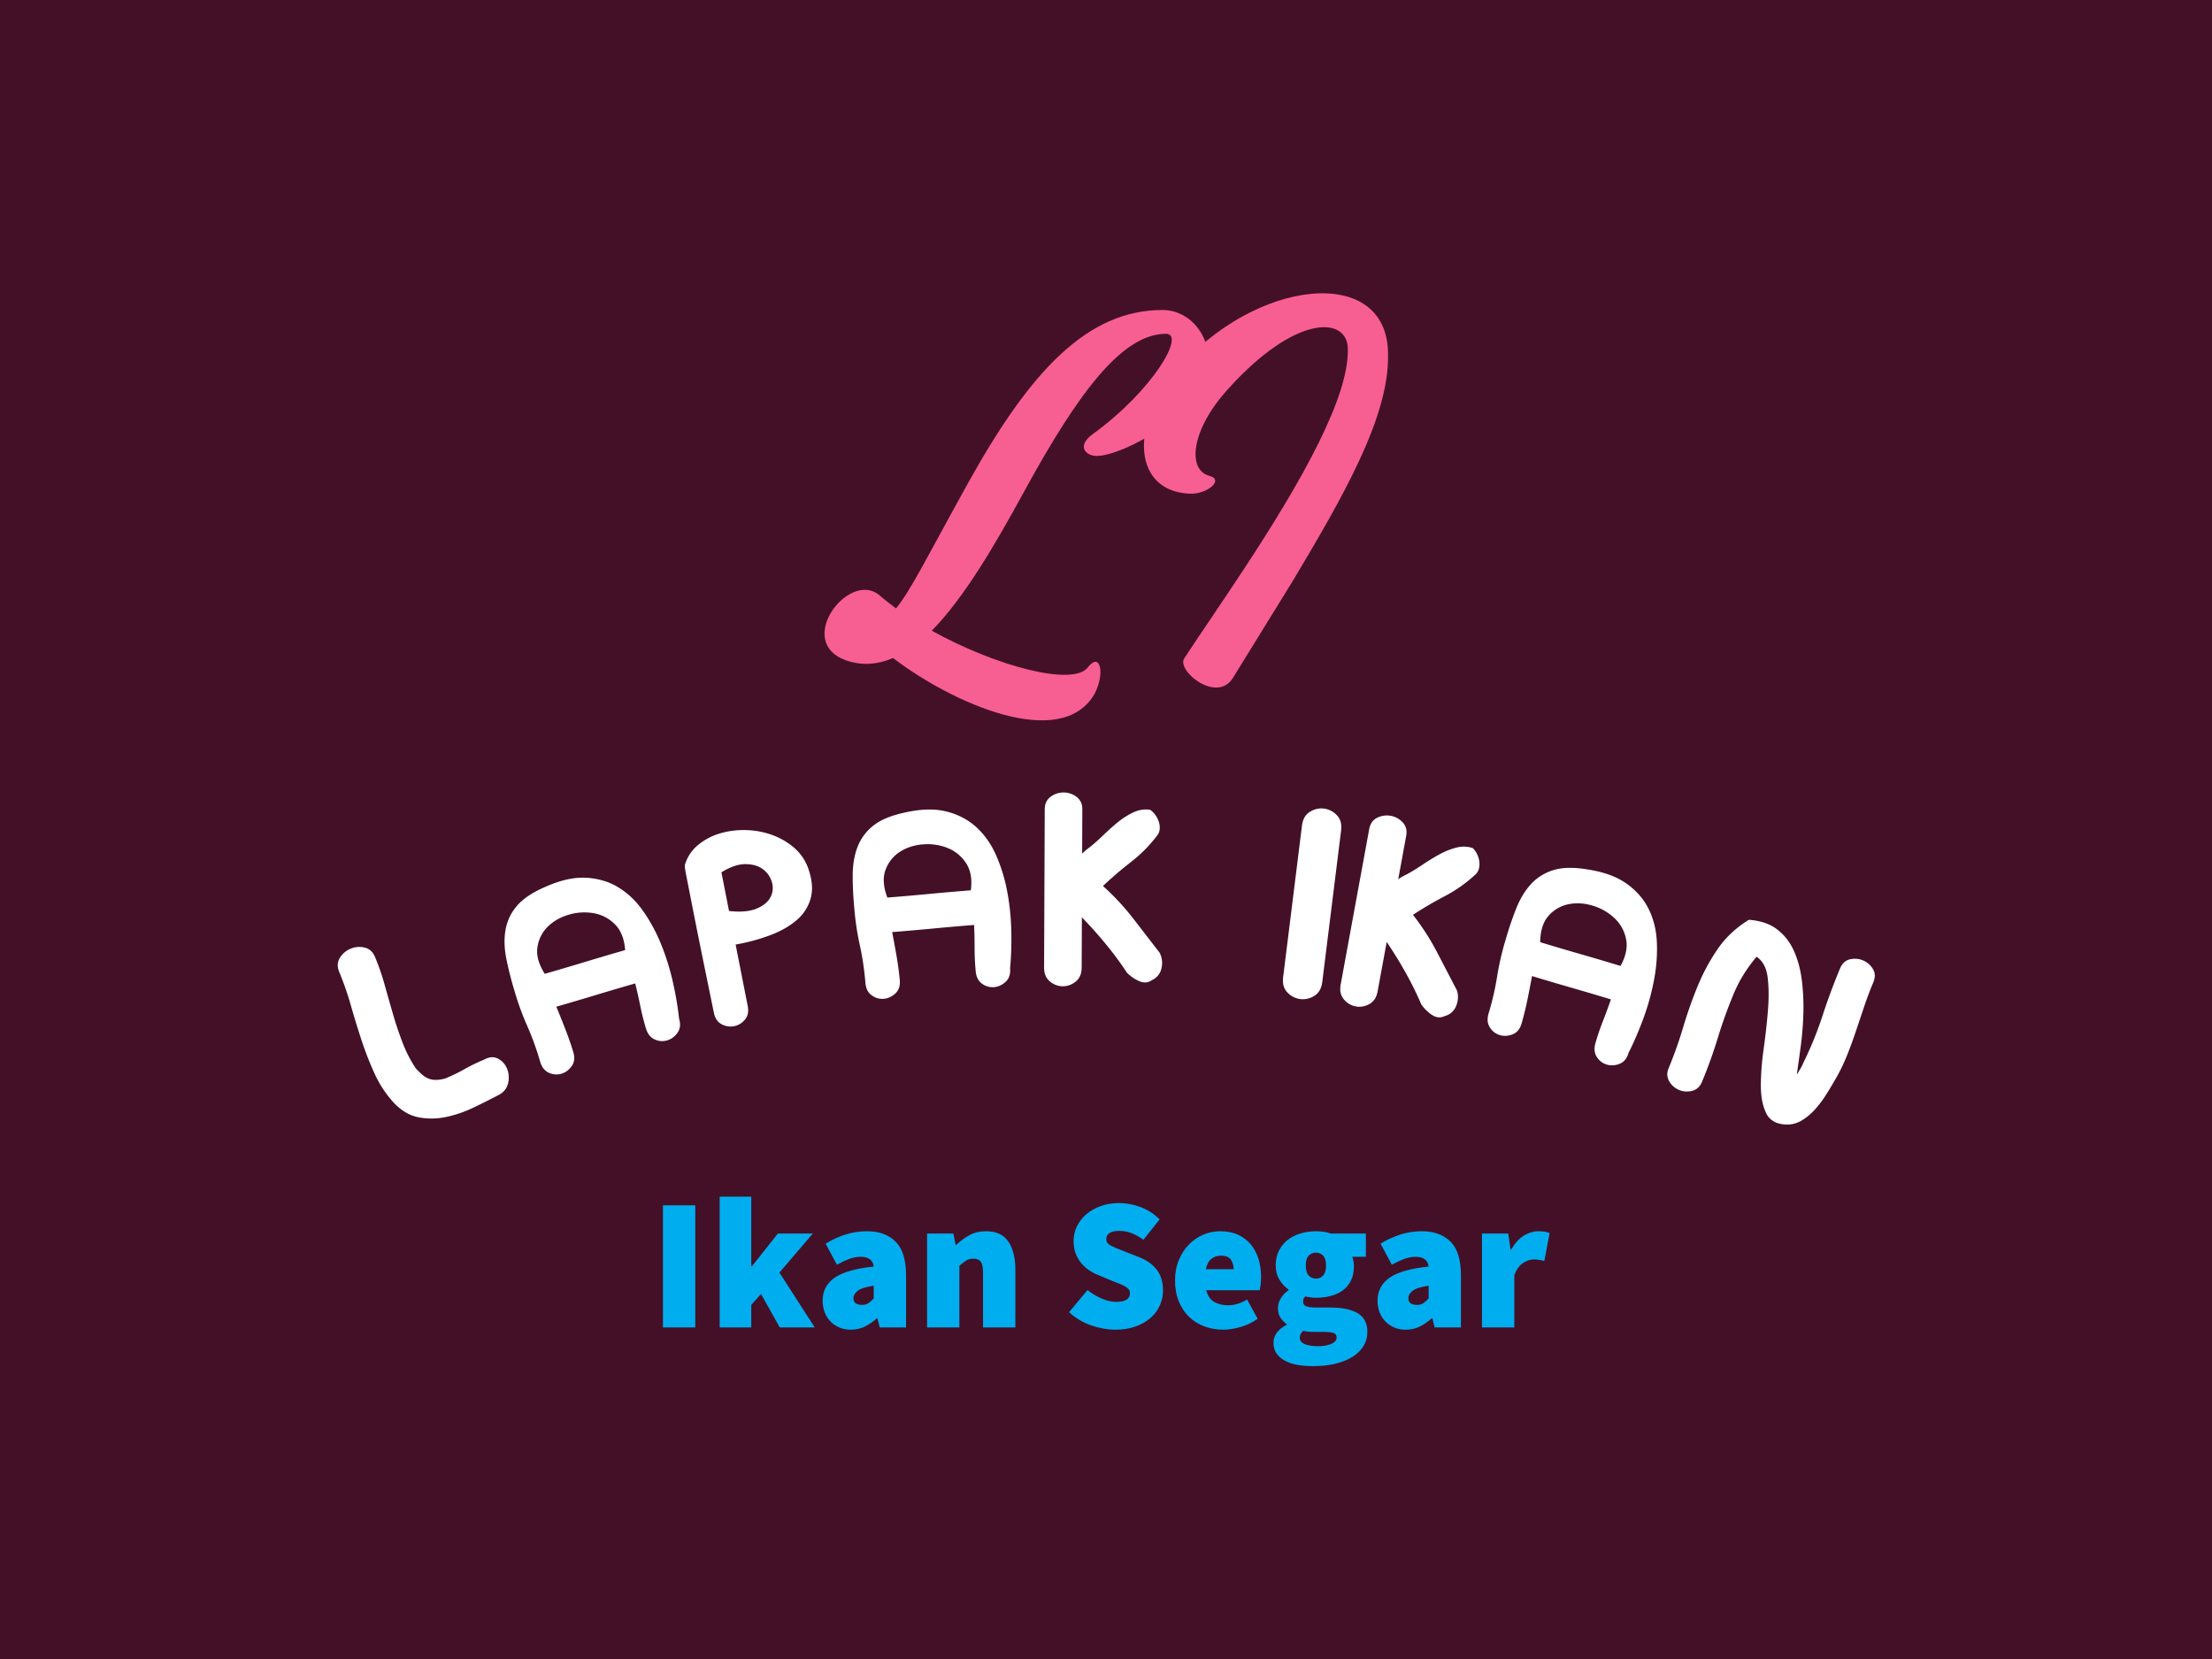 <svg version="1.1" xmlns="http://www.w3.org/2000/svg" xmlns:xlink="http://www.w3.org/1999/xlink" xmlns:i="http://ns.adobe.com/AdobeIllustrator/10.0/" xmlns:sketch="http://www.bohemiancoding.com/sketch/ns" viewBox="0 0 640 480" xml:space="preserve" preserveAspectRatio="xMidYMid meet" class="">{{text2Gradient}}<rect x="0px" y="0px" width="100%" height="100%" fill="#441027"></rect><g class="logo-container-box logoContainerBox" transform="scale(0.99) translate(3.232,2.424)"><g class="containerBody" transform="scale(1.098) translate(-28.487,-40.873)"><g class="sampleIconBox" transform="scale(1) translate(0,0)"><g class="sampleIcons_1" transform="scale(0.881) translate(281.399,238.789)" fill="#f75e91"><path d="M78.30 14.70C81.45 8.70 80.10 1.95 76.35 6.60C72.15 12.60 48.90 6.60 29.10-4.35C38.85-14.25 48.15-30.15 57.15-46.65C73.95-77.40 87-94.05 99.90-94.05C105.75-94.05 96.15-77.10 77.55-63.60C72.75-60 75.75-57.15 78.90-57.15C87-57.15 110.70-70.20 112.50-83.25C114-93.45 106.95-101.25 98.85-101.25C76.20-101.25 58.95-82.95 40.20-49.20C28.35-27.90 22.80-16.50 18.30-11.10C16.50-12.45 14.70-13.80 13.20-15.15C4.05-22.65-12.60-0.90 3.30 4.65C8.10 6.30 12.90 5.85 17.40 3.90C35.25 17.55 68.25 32.25 78.30 14.70ZM120 10.05L138.15-19.35C153-44.25 167.40-68.85 166.95-87.90C166.95-115.35 126.45-110.85 102.60-82.50C88.80-66 90.15-46.50 106.95-45.75C112.20-45.45 117.60-49.95 112.95-51.15C106.20-52.95 107.40-65.10 118.65-77.40C139.05-100.05 154.80-99.45 154.80-89.40C155.10-75.15 141.60-50.55 123-22.35C116.10-11.85 110.85-4.35 105.45 3.90C102.75 7.50 115.05 17.70 120 10.05Z"></path></g></g><g class="sampleTexts_1" transform="scale(1) translate(-0,11.585)"><g class="logo--name svgLogoName_1 logoNameBox" transform="scale(1) translate(115.442,238.016)" fill="#ffffff"><path d="M 377.627 43.706 L 377.596 43.782 Q 375.659 46.084 374.154 48.521 A 36.143 36.143 0 0 0 371.544 53.608 A 125.597 125.597 0 0 0 367.331 65.311 A 125.597 125.597 0 0 1 363.118 77.014 A 4.769 4.769 0 0 1 362.436 78.186 A 3.51 3.51 0 0 1 360.472 79.42 A 5.732 5.732 0 0 1 358.373 79.546 A 5.308 5.308 0 0 1 357.018 79.179 A 5.416 5.416 0 0 1 354.512 77.047 A 6.672 6.672 0 0 1 354.417 76.895 A 3.599 3.599 0 0 1 354.049 73.935 A 5.365 5.365 0 0 1 354.263 73.322 A 108.482 108.482 0 0 0 358.082 62.565 Q 359.755 56.955 361.926 51.641 Q 364.097 46.327 367.27 41.698 Q 370.444 37.069 375.592 33.885 A 18.649 18.649 0 0 1 378.19 34.251 Q 381.001 34.863 382.997 36.346 A 10.395 10.395 0 0 1 383.139 36.454 Q 386.03 38.681 387.594 42.176 A 25.477 25.477 0 0 1 389.204 47.133 A 31.556 31.556 0 0 1 389.696 50.026 A 57.836 57.836 0 0 1 390.101 58.857 Q 389.967 63.332 389.395 67.58 A 932.689 932.689 0 0 1 388.914 71.11 Q 388.691 72.721 388.485 74.157 A 529.69 529.69 0 0 1 388.35 75.096 Q 388.848 74.326 389.325 73.503 A 14.885 14.885 0 0 0 390.18 71.772 A 95.793 95.793 0 0 0 392.588 66.458 A 94.156 94.156 0 0 0 395.21 59.388 A 167.031 167.031 0 0 1 399.861 46.846 A 5.104 5.104 0 0 1 400.505 45.706 A 3.396 3.396 0 0 1 402.524 44.402 A 5.755 5.755 0 0 1 404.874 44.352 A 5.539 5.539 0 0 1 405.961 44.681 A 5.587 5.587 0 0 1 408.563 46.902 A 6.803 6.803 0 0 1 408.578 46.927 A 3.454 3.454 0 0 1 409.016 49.599 A 5.412 5.412 0 0 1 408.716 50.538 A 98.981 98.981 0 0 0 406.23 57.142 L 404.033 63.688 A 116.462 116.462 0 0 1 401.632 70.194 A 45.636 45.636 0 0 1 401.428 70.691 A 48.488 48.488 0 0 1 398.486 76.568 A 92.095 92.095 0 0 1 397.488 78.268 Q 396.956 79.153 396.351 80.123 A 150.667 150.667 0 0 1 396.176 80.402 A 28.723 28.723 0 0 1 393.195 84.356 A 15.558 15.558 0 0 1 390.279 86.903 A 14.277 14.277 0 0 1 389.542 87.364 A 7.319 7.319 0 0 1 385.218 88.36 A 8.498 8.498 0 0 1 384.023 88.207 Q 383.384 88.077 382.833 87.847 A 5.041 5.041 0 0 1 380.132 85.218 Q 378.773 82.297 378.783 77.904 A 61.813 61.813 0 0 1 378.976 73.286 A 82.861 82.861 0 0 1 379.533 68.221 A 183.552 183.552 0 0 0 380.45 60.508 A 161.928 161.928 0 0 0 380.671 58.035 A 52.764 52.764 0 0 0 380.854 53.666 Q 380.85 51.611 380.659 49.775 A 31.839 31.839 0 0 0 380.6 49.254 Q 380.249 46.352 378.762 44.688 A 5.898 5.898 0 0 0 377.627 43.706 Z M 198.184 4.531 L 198.135 16.257 A 15.206 15.206 0 0 1 198.876 15.568 A 13.429 13.429 0 0 1 199.123 15.359 A 17.422 17.422 0 0 1 199.901 14.754 A 20.127 20.127 0 0 1 200.192 14.544 A 52.346 52.346 0 0 0 202.487 12.564 A 63.007 63.007 0 0 0 203.896 11.238 A 56.13 56.13 0 0 1 207.764 7.811 A 19.88 19.88 0 0 1 210.948 5.701 A 17.879 17.879 0 0 1 211.875 5.245 A 7.871 7.871 0 0 1 214.303 4.563 Q 214.711 4.519 215.122 4.52 A 7.51 7.51 0 0 1 216.224 4.607 Q 216.96 5.102 217.571 5.925 A 6.464 6.464 0 0 1 218.507 7.692 A 5.112 5.112 0 0 1 218.79 9.212 Q 218.792 9.291 218.792 9.369 A 4.824 4.824 0 0 1 218.786 9.579 A 3.327 3.327 0 0 1 218.514 10.771 A 3.125 3.125 0 0 1 218.246 11.258 Q 215.195 15.345 211.205 18.444 Q 207.215 21.543 203.675 24.89 A 65.075 65.075 0 0 1 211.715 33.534 A 6363.104 6363.104 0 0 1 218.556 42.388 A 5816.586 5816.586 0 0 1 218.77 42.666 A 6.001 6.001 0 0 1 219.414 45.384 Q 219.412 46.042 219.265 46.719 A 7.072 7.072 0 0 1 219.244 46.809 A 4.387 4.387 0 0 1 217.12 49.728 A 5.568 5.568 0 0 1 216.689 49.955 A 3.258 3.258 0 0 1 215.663 50.456 Q 214.87 50.677 213.988 50.444 A 4.522 4.522 0 0 1 213.367 50.228 A 10.375 10.375 0 0 1 210.056 47.96 Q 207.448 44.013 204.47 40.392 Q 201.493 36.771 198.063 33.231 L 198.007 46.597 A 6.194 6.194 0 0 1 197.833 48.082 A 4.068 4.068 0 0 1 196.433 50.321 A 5.669 5.669 0 0 1 194.634 51.321 A 5.183 5.183 0 0 1 192.984 51.578 A 5.282 5.282 0 0 1 189.695 50.412 A 6.652 6.652 0 0 1 189.546 50.292 A 4.097 4.097 0 0 1 188.135 47.911 A 6.321 6.321 0 0 1 188.003 46.555 L 188.18 4.489 A 5.002 5.002 0 0 1 188.37 3.094 A 3.639 3.639 0 0 1 189.752 1.134 A 5.673 5.673 0 0 1 193.201 0 A 5.673 5.673 0 0 1 196.64 1.163 A 3.731 3.731 0 0 1 198.141 3.801 A 5.58 5.58 0 0 1 198.184 4.531 Z M 284.384 11.551 L 282.266 23.084 A 15.206 15.206 0 0 1 283.116 22.537 A 13.429 13.429 0 0 1 283.396 22.375 A 17.422 17.422 0 0 1 284.269 21.916 A 20.127 20.127 0 0 1 284.593 21.761 A 52.346 52.346 0 0 0 287.202 20.217 A 63.007 63.007 0 0 0 288.822 19.161 A 56.13 56.13 0 0 1 293.235 16.47 A 19.88 19.88 0 0 1 296.741 14.955 A 17.879 17.879 0 0 1 297.734 14.67 A 7.871 7.871 0 0 1 300.244 14.428 Q 300.654 14.456 301.058 14.53 A 7.51 7.51 0 0 1 302.127 14.81 A 5.153 5.153 0 0 1 302.877 15.737 A 6.479 6.479 0 0 1 303.221 16.345 A 6.464 6.464 0 0 1 303.83 18.249 Q 303.965 19.126 303.814 19.951 A 4.824 4.824 0 0 1 303.771 20.156 A 3.327 3.327 0 0 1 303.293 21.282 A 3.125 3.125 0 0 1 302.943 21.713 A 37.329 37.329 0 0 1 294.744 27.544 Q 290.27 29.89 286.194 32.56 A 65.075 65.075 0 0 1 292.583 42.487 A 6363.104 6363.104 0 0 1 297.753 52.409 A 5816.586 5816.586 0 0 1 297.915 52.721 A 6.001 6.001 0 0 1 298.069 55.51 Q 297.951 56.157 297.686 56.797 A 7.072 7.072 0 0 1 297.651 56.883 A 4.387 4.387 0 0 1 295.044 59.38 A 5.568 5.568 0 0 1 294.58 59.528 A 3.258 3.258 0 0 1 293.482 59.84 Q 292.662 59.917 291.835 59.532 A 4.522 4.522 0 0 1 291.262 59.211 Q 289.588 58.111 288.403 56.393 A 89.989 89.989 0 0 0 284.241 47.958 Q 281.949 43.869 279.199 39.779 L 276.784 52.925 A 6.194 6.194 0 0 1 276.351 54.356 A 4.068 4.068 0 0 1 274.578 56.313 A 5.669 5.669 0 0 1 272.63 56.98 A 5.183 5.183 0 0 1 270.961 56.941 A 5.282 5.282 0 0 1 267.929 55.212 A 6.652 6.652 0 0 1 267.803 55.068 A 4.097 4.097 0 0 1 266.835 52.476 A 6.321 6.321 0 0 1 266.945 51.117 L 274.545 9.743 A 5.002 5.002 0 0 1 274.978 8.404 A 3.639 3.639 0 0 1 276.684 6.718 A 5.673 5.673 0 0 1 280.279 6.211 A 5.673 5.673 0 0 1 283.459 7.963 A 3.731 3.731 0 0 1 284.471 10.825 A 5.58 5.58 0 0 1 284.384 11.551 Z M 62.944 70.46 A 5.656 5.656 0 0 0 62.695 69.098 A 82.309 82.309 0 0 0 60.629 63.127 Q 59.466 60.138 58.177 57.015 A 736.268 736.268 0 0 0 68.716 53.907 A 719.898 719.898 0 0 1 79.177 50.822 A 147.779 147.779 0 0 1 80.529 56.839 A 65.273 65.273 0 0 0 82.038 62.808 Q 82.262 63.546 82.6 64.119 A 3.824 3.824 0 0 0 84.383 65.739 A 5.891 5.891 0 0 0 84.54 65.805 A 4.648 4.648 0 0 0 87.71 65.973 A 4.879 4.879 0 0 0 89.173 65.248 A 5.545 5.545 0 0 0 90.438 63.947 A 3.664 3.664 0 0 0 91.1 61.585 A 5.656 5.656 0 0 0 90.851 60.222 A 77.408 77.408 0 0 0 90.507 57.484 A 89.722 89.722 0 0 0 89.142 50.201 A 65.696 65.696 0 0 0 87.977 45.812 A 62.803 62.803 0 0 0 85.98 40.192 A 48.076 48.076 0 0 0 85.731 39.595 A 43.354 43.354 0 0 0 81.176 31.409 A 25.434 25.434 0 0 0 80.032 29.919 A 21.291 21.291 0 0 0 74.526 25.156 A 16.981 16.981 0 0 0 71.386 23.698 A 19.236 19.236 0 0 0 65.852 22.687 Q 60.994 22.488 54.899 25.278 A 30.872 30.872 0 0 0 52.632 26.384 Q 49.339 28.168 47.561 30.329 A 13.226 13.226 0 0 0 44.638 36.656 A 18.601 18.601 0 0 0 44.4 40.052 A 23.613 23.613 0 0 0 44.859 44.172 A 78.208 78.208 0 0 0 45.409 46.733 A 92.042 92.042 0 0 0 46.988 52.609 A 74.142 74.142 0 0 0 47.325 53.756 A 73.712 73.712 0 0 0 50.435 62.146 A 73.712 73.712 0 0 1 53.545 70.536 A 74.142 74.142 0 0 1 53.882 71.683 A 7.536 7.536 0 0 0 53.889 71.706 Q 54.111 72.431 54.444 72.995 A 3.824 3.824 0 0 0 56.227 74.614 A 5.891 5.891 0 0 0 56.385 74.68 A 4.648 4.648 0 0 0 59.554 74.848 A 4.879 4.879 0 0 0 61.017 74.124 A 5.545 5.545 0 0 0 62.282 72.822 A 3.664 3.664 0 0 0 62.944 70.46 Z M 149.568 51.281 A 5.656 5.656 0 0 0 149.594 49.896 A 82.309 82.309 0 0 0 148.755 43.634 A 321.675 321.675 0 0 0 147.566 37.157 A 736.268 736.268 0 0 0 158.513 36.204 A 719.898 719.898 0 0 1 169.379 35.259 A 147.779 147.779 0 0 1 169.508 41.424 A 65.273 65.273 0 0 0 169.802 47.574 A 7.536 7.536 0 0 0 169.804 47.598 Q 169.878 48.352 170.092 48.971 A 3.824 3.824 0 0 0 171.517 50.913 A 5.891 5.891 0 0 0 171.658 51.009 A 4.648 4.648 0 0 0 174.731 51.803 A 4.879 4.879 0 0 0 176.309 51.383 A 5.545 5.545 0 0 0 177.807 50.359 Q 179.169 49.077 178.952 46.791 A 77.408 77.408 0 0 0 179.16 44.039 A 89.722 89.722 0 0 0 179.269 36.631 A 65.696 65.696 0 0 0 178.999 32.097 A 62.803 62.803 0 0 0 178.158 26.193 A 48.076 48.076 0 0 0 178.032 25.558 A 43.354 43.354 0 0 0 175.195 16.63 A 25.434 25.434 0 0 0 174.369 14.942 A 21.291 21.291 0 0 0 169.92 9.181 A 16.981 16.981 0 0 0 167.132 7.128 A 19.236 19.236 0 0 0 161.909 5.037 Q 158.198 4.126 153.372 4.871 A 36.417 36.417 0 0 0 150.659 5.401 A 30.872 30.872 0 0 0 148.218 6.034 Q 146.539 6.547 145.171 7.207 A 13.733 13.733 0 0 0 142.465 8.893 A 13.226 13.226 0 0 0 138.342 14.513 A 18.601 18.601 0 0 0 137.435 17.794 A 23.613 23.613 0 0 0 137.066 21.923 A 78.208 78.208 0 0 0 137.096 24.543 A 92.042 92.042 0 0 0 137.476 30.615 A 74.142 74.142 0 0 0 137.579 31.807 A 73.712 73.712 0 0 0 138.96 40.647 A 73.712 73.712 0 0 1 140.34 49.488 A 74.142 74.142 0 0 1 140.443 50.679 A 7.536 7.536 0 0 0 140.446 50.703 Q 140.519 51.457 140.733 52.076 A 3.824 3.824 0 0 0 142.159 54.017 A 5.891 5.891 0 0 0 142.3 54.113 A 4.648 4.648 0 0 0 145.373 54.908 A 4.879 4.879 0 0 0 146.951 54.488 A 5.545 5.545 0 0 0 148.449 53.464 A 3.664 3.664 0 0 0 149.568 51.281 Z M 314.578 62.739 A 5.656 5.656 0 0 0 315.11 61.461 Q 315.971 58.466 316.619 55.325 A 321.675 321.675 0 0 0 317.882 48.862 A 736.268 736.268 0 0 0 328.419 51.979 A 719.898 719.898 0 0 1 338.877 55.074 A 147.779 147.779 0 0 1 336.743 60.86 A 65.273 65.273 0 0 0 334.766 66.69 Q 334.553 67.432 334.525 68.096 A 3.824 3.824 0 0 0 335.142 70.425 A 5.891 5.891 0 0 0 335.238 70.566 A 4.648 4.648 0 0 0 337.808 72.429 A 4.879 4.879 0 0 0 339.43 72.616 A 5.545 5.545 0 0 0 341.198 72.21 A 3.664 3.664 0 0 0 343.038 70.587 A 5.656 5.656 0 0 0 343.569 69.309 A 77.408 77.408 0 0 0 344.769 66.823 A 89.722 89.722 0 0 0 347.58 59.968 A 65.696 65.696 0 0 0 348.987 55.65 A 62.803 62.803 0 0 0 350.364 49.847 A 48.076 48.076 0 0 0 350.479 49.21 A 43.354 43.354 0 0 0 351.104 39.863 A 25.434 25.434 0 0 0 350.953 37.99 A 21.291 21.291 0 0 0 348.919 31 A 16.981 16.981 0 0 0 347.075 28.07 A 19.236 19.236 0 0 0 342.979 24.214 A 17.619 17.619 0 0 0 340.168 22.607 Q 337.92 21.573 335.094 20.937 A 36.417 36.417 0 0 0 332.376 20.438 A 30.872 30.872 0 0 0 329.872 20.134 Q 328.122 19.998 326.607 20.111 A 13.733 13.733 0 0 0 323.471 20.691 Q 319.949 21.811 317.579 24.414 A 18.601 18.601 0 0 0 315.534 27.135 A 23.613 23.613 0 0 0 313.681 30.844 A 78.208 78.208 0 0 0 312.751 33.292 A 92.042 92.042 0 0 0 310.883 39.083 A 74.142 74.142 0 0 0 310.543 40.23 A 73.712 73.712 0 0 0 308.595 48.963 A 73.712 73.712 0 0 1 306.647 57.696 A 74.142 74.142 0 0 1 306.307 58.842 Q 306.093 59.583 306.066 60.248 A 3.824 3.824 0 0 0 306.682 62.577 A 5.891 5.891 0 0 0 306.779 62.718 A 4.648 4.648 0 0 0 309.348 64.581 A 4.879 4.879 0 0 0 310.97 64.768 A 5.545 5.545 0 0 0 312.739 64.362 A 3.664 3.664 0 0 0 314.578 62.739 Z M 0.036 46.472 A 5.236 5.236 0 0 0 0.409 47.815 A 73.85 73.85 0 0 1 0.628 48.347 A 80.471 80.471 0 0 1 3.508 56.74 Q 4.84 61.426 6.361 66.034 A 87.032 87.032 0 0 0 8.673 72.242 A 82.463 82.463 0 0 0 9.833 74.892 A 29.647 29.647 0 0 0 14.893 82.555 A 15.48 15.48 0 0 0 17.228 84.594 A 11.045 11.045 0 0 0 21.444 86.442 A 17.681 17.681 0 0 0 21.887 86.524 A 18.376 18.376 0 0 0 28.708 86.39 A 30.931 30.931 0 0 0 34.482 84.608 A 34.015 34.015 0 0 0 36.065 83.9 A 214.815 214.815 0 0 0 38.292 82.82 A 183.771 183.771 0 0 0 42.899 80.473 A 6.272 6.272 0 0 0 43.351 80.2 A 4.484 4.484 0 0 0 45.358 77.316 Q 45.793 75.269 45.051 73.49 A 5.108 5.108 0 0 0 42.66 70.845 A 3.229 3.229 0 0 0 40.781 70.484 Q 40.127 70.553 39.426 70.868 A 6.272 6.272 0 0 0 38.986 71.088 A 54.169 54.169 0 0 0 36.739 72.084 A 43.338 43.338 0 0 0 33.776 73.616 A 41.837 41.837 0 0 1 31.631 74.753 A 52.33 52.33 0 0 1 28.567 76.143 A 16.078 16.078 0 0 1 27.637 76.342 Q 26.705 76.511 26.006 76.5 A 5.89 5.89 0 0 1 25.533 76.474 A 4.927 4.927 0 0 1 24.12 76.131 A 5.485 5.485 0 0 1 23.671 75.922 A 6.138 6.138 0 0 1 22.498 75.119 A 15.812 15.812 0 0 1 22.13 74.791 Q 21.51 74.221 20.776 73.439 A 35.371 35.371 0 0 1 17.627 67.529 A 35.948 35.948 0 0 1 17.211 66.485 A 97.124 97.124 0 0 1 14.695 58.961 A 787.867 787.867 0 0 1 12.505 51.257 A 63.746 63.746 0 0 0 9.946 43.839 A 5.692 5.692 0 0 0 9.544 43.047 A 3.726 3.726 0 0 0 7.144 41.276 A 5.973 5.973 0 0 0 3.41 41.589 A 5.973 5.973 0 0 0 0.56 44.021 A 3.647 3.647 0 0 0 0.036 46.472 Z M 105.904 40.478 L 109.117 56.811 A 5.834 5.834 0 0 1 109.234 58.167 Q 109.191 59.24 108.67 60.063 A 3.628 3.628 0 0 1 108.374 60.467 A 5.261 5.261 0 0 1 106.925 61.682 A 4.804 4.804 0 0 1 105.498 62.203 A 4.899 4.899 0 0 1 102.357 61.775 A 6.144 6.144 0 0 1 102.178 61.686 A 3.749 3.749 0 0 1 102.153 61.672 Q 100.549 60.821 100.108 58.595 A 7.399 7.399 0 0 1 100.106 58.583 A 9286.513 9286.513 0 0 1 98.764 52.051 Q 98.239 49.493 97.773 47.21 A 4546.188 4546.188 0 0 1 96.898 42.918 A 2802.794 2802.794 0 0 1 96.275 39.841 Q 95.443 35.726 94.845 32.691 A 940.785 940.785 0 0 1 94.761 32.265 L 93.455 25.627 L 92.727 21.926 A 67.053 67.053 0 0 1 92.626 21.403 Q 92.464 20.54 92.427 20.188 A 8.404 8.404 0 0 1 92.384 19.531 A 7.461 7.461 0 0 1 92.382 19.32 A 10.746 10.746 0 0 1 95.816 14.048 A 16.362 16.362 0 0 1 101.478 10.97 A 20.281 20.281 0 0 1 103.653 10.417 Q 105.601 10.034 107.704 10.004 A 25.257 25.257 0 0 1 108.308 10.003 A 21.856 21.856 0 0 1 115.267 11.182 A 19.01 19.01 0 0 1 121.175 14.45 A 13.139 13.139 0 0 1 125.058 19.745 A 21.729 21.729 0 0 1 125.649 21.541 Q 126.215 23.57 126.233 25.348 A 10.051 10.051 0 0 1 125.949 27.885 A 11.53 11.53 0 0 1 122.312 33.823 A 19.577 19.577 0 0 1 118.941 36.21 Q 117.267 37.16 115.263 37.926 A 48.552 48.552 0 0 1 109.632 39.682 Q 108.281 40.018 106.865 40.297 A 61.625 61.625 0 0 1 105.904 40.478 Z M 267.057 10.142 L 262.052 50.423 Q 261.773 52.667 260.405 53.794 A 4.146 4.146 0 0 1 259.939 54.126 A 6.012 6.012 0 0 1 257.933 54.928 A 5.49 5.49 0 0 1 256.197 54.984 A 5.599 5.599 0 0 1 252.94 53.397 A 7.023 7.023 0 0 1 252.778 53.237 A 4.2 4.2 0 0 1 251.616 50.719 Q 251.531 49.994 251.633 49.155 A 8.347 8.347 0 0 1 251.636 49.129 L 256.641 8.848 Q 256.92 6.604 258.288 5.477 A 4.146 4.146 0 0 1 258.754 5.145 A 6.012 6.012 0 0 1 260.76 4.343 A 5.49 5.49 0 0 1 262.496 4.287 A 5.599 5.599 0 0 1 265.753 5.874 A 7.023 7.023 0 0 1 265.915 6.034 A 4.2 4.2 0 0 1 267.077 8.552 Q 267.162 9.277 267.06 10.116 A 8.347 8.347 0 0 1 267.057 10.142 Z M 343.066 40.861 A 7.928 7.928 0 0 0 342.906 38.997 A 10.377 10.377 0 0 0 339.847 33.467 A 14.303 14.303 0 0 0 334.452 30.262 A 16.603 16.603 0 0 0 334.142 30.161 A 15.935 15.935 0 0 0 333.783 30.053 Q 331.75 29.468 329.796 29.5 A 12.165 12.165 0 0 0 327.701 29.716 A 9.566 9.566 0 0 0 322.35 32.741 A 7.629 7.629 0 0 0 320.943 34.962 Q 320.13 36.889 320.056 39.58 A 19.462 19.462 0 0 0 320.05 39.844 Q 325.386 41.465 330.745 43.007 Q 336.103 44.549 341.439 46.169 Q 342.99 43.349 343.066 40.861 Z M 168.507 26.034 A 16.033 16.033 0 0 0 168.64 24.286 Q 168.68 22.175 168.079 20.499 A 7.928 7.928 0 0 0 167.248 18.823 Q 165.419 16.031 162.378 14.794 A 14.303 14.303 0 0 0 156.185 13.785 A 16.603 16.603 0 0 0 155.86 13.804 A 15.935 15.935 0 0 0 155.487 13.835 Q 153.38 14.034 151.573 14.779 A 12.165 12.165 0 0 0 149.702 15.746 A 9.566 9.566 0 0 0 145.829 20.518 Q 144.671 23.509 146.195 27.723 A 19.462 19.462 0 0 0 146.286 27.97 A 758.408 758.408 0 0 0 157.396 27.002 Q 162.948 26.478 168.507 26.034 Z M 76.49 41.955 A 16.033 16.033 0 0 0 76.273 40.214 Q 75.893 38.138 74.971 36.615 A 7.928 7.928 0 0 0 73.824 35.137 A 10.377 10.377 0 0 0 68.251 32.156 A 14.303 14.303 0 0 0 61.98 32.397 A 16.603 16.603 0 0 0 61.666 32.481 A 15.935 15.935 0 0 0 61.306 32.585 Q 58.183 33.532 56.016 35.607 Q 53.724 37.801 53.168 41.054 A 7.629 7.629 0 0 0 53.194 43.683 Q 53.558 45.742 54.958 48.042 A 19.462 19.462 0 0 0 55.097 48.267 A 758.408 758.408 0 0 0 65.793 45.111 A 758.408 758.408 0 0 1 76.49 41.955 Z M 102.121 21.248 L 104.147 31.547 A 25.989 25.989 0 0 0 106.409 31.693 Q 109.088 31.741 110.949 31.112 A 7.972 7.972 0 0 0 111.539 30.887 A 10.148 10.148 0 0 0 113.122 30.047 Q 113.968 29.49 114.54 28.814 A 5.062 5.062 0 0 0 115.199 27.827 A 5.187 5.187 0 0 0 115.68 24.394 A 6.156 6.156 0 0 0 115.541 23.831 A 6.473 6.473 0 0 0 113.156 20.415 Q 111.516 19.184 108.942 19.075 A 11.9 11.9 0 0 0 108.544 19.065 A 8.005 8.005 0 0 0 107.159 19.178 Q 105.238 19.498 103.021 20.722 A 21.473 21.473 0 0 0 102.121 21.248 Z" vector-effect="non-scaling-stroke" stroke-linecap="round" fill-rule="evenodd"></path></g><g id="" class="logo--name svgSloganText_1 sloganBox" transform="scale(1) translate(198.4,380.4)" fill="#00aeef"><path d="M12.20 0L3.60 0L3.60-32.50L12.20-32.50L12.20 0ZM27.10 0L18.70 0L18.70-34.80L27.10-34.80L27.10-16.30L27.30-16.30L34.20-25L43.50-25L34.60-14.60L44 0L34.70 0L29.70-8.90L27.10-6L27.10 0ZM53.60 0.60L53.60 0.60L53.60 0.60Q51.85 0.60 50.45-0.03L50.45-0.03L50.45-0.03Q49.05-0.65 48.08-1.70L48.08-1.70L48.08-1.70Q47.10-2.75 46.60-4.15L46.60-4.15L46.60-4.15Q46.10-5.55 46.10-7.10L46.10-7.10L46.10-7.10Q46.10-11 49.30-13.23L49.30-13.23L49.30-13.23Q52.50-15.45 59.70-16.20L59.70-16.20L59.70-16.20Q59.40-18.80 56.20-18.80L56.20-18.80L56.20-18.80Q54.85-18.80 53.35-18.28L53.35-18.28L53.35-18.28Q51.85-17.75 49.90-16.70L49.90-16.70L46.90-22.30L46.90-22.30Q49.55-23.90 52.25-24.75L52.25-24.75L52.25-24.75Q54.95-25.60 57.90-25.60L57.90-25.60L57.90-25.60Q62.75-25.60 65.53-22.83L65.53-22.83L65.53-22.83Q68.30-20.05 68.30-13.90L68.30-13.90L68.30 0L61.30 0L60.70-2.40L60.50-2.40L60.50-2.40Q59-1.05 57.33-0.23L57.33-0.23L57.33-0.23Q55.65 0.60 53.60 0.60ZM56.60-6L56.60-6L56.60-6Q57.65-6 58.33-6.48L58.33-6.48L58.33-6.48Q59-6.95 59.70-7.70L59.70-7.70L59.70-11.10L59.70-11.10Q56.60-10.65 55.45-9.75L55.45-9.75L55.45-9.75Q54.30-8.85 54.30-7.80L54.30-7.80L54.30-7.80Q54.30-6 56.60-6ZM82.50 0L73.90 0L73.90-25L80.90-25L81.50-22L81.70-22L81.70-22Q83.20-23.45 85.13-24.53L85.13-24.53L85.13-24.53Q87.05-25.60 89.60-25.60L89.60-25.60L89.60-25.60Q93.70-25.60 95.55-22.83L95.55-22.83L95.55-22.83Q97.40-20.05 97.40-15.40L97.40-15.40L97.40 0L88.80 0L88.80-14.30L88.80-14.30Q88.80-16.70 88.20-17.50L88.20-17.50L88.20-17.50Q87.60-18.30 86.30-18.30L86.30-18.30L86.30-18.30Q85.10-18.30 84.30-17.80L84.30-17.80L84.30-17.80Q83.50-17.30 82.50-16.40L82.50-16.40L82.50 0ZM124 0.60L124 0.60L124 0.60Q120.90 0.60 117.63-0.53L117.63-0.53L117.63-0.53Q114.35-1.65 111.70-4.05L111.70-4.05L116.60-9.95L116.60-9.95Q118.35-8.55 120.38-7.68L120.38-7.68L120.38-7.68Q122.40-6.80 124.20-6.80L124.20-6.80L124.20-6.80Q126.15-6.80 127.02-7.40L127.02-7.40L127.02-7.40Q127.90-8 127.90-9.10L127.90-9.10L127.90-9.10Q127.90-9.70 127.60-10.10L127.60-10.10L127.60-10.10Q127.30-10.50 126.72-10.85L126.72-10.85L126.72-10.85Q126.15-11.20 125.35-11.53L125.35-11.53L125.35-11.53Q124.55-11.85 123.50-12.25L123.50-12.25L119.45-13.95L119.45-13.95Q118.15-14.45 116.95-15.28L116.95-15.28L116.95-15.28Q115.75-16.10 114.85-17.23L114.85-17.23L114.85-17.23Q113.95-18.35 113.42-19.80L113.42-19.80L113.42-19.80Q112.90-21.25 112.90-23L112.90-23L112.90-23Q112.90-25.10 113.80-26.93L113.80-26.93L113.80-26.93Q114.70-28.75 116.30-30.13L116.30-30.13L116.30-30.13Q117.90-31.50 120.13-32.30L120.13-32.30L120.13-32.30Q122.35-33.10 125-33.10L125-33.10L125-33.10Q127.80-33.10 130.68-32.05L130.68-32.05L130.68-32.05Q133.55-31 135.80-28.75L135.80-28.75L131.50-23.35L131.50-23.35Q129.85-24.50 128.32-25.10L128.32-25.10L128.32-25.10Q126.80-25.70 125-25.70L125-25.70L125-25.70Q123.40-25.70 122.50-25.15L122.50-25.15L122.50-25.15Q121.60-24.60 121.60-23.50L121.60-23.50L121.60-23.50Q121.60-22.35 122.88-21.73L122.88-21.73L122.88-21.73Q124.15-21.10 126.40-20.25L126.40-20.25L130.35-18.70L130.35-18.70Q133.40-17.50 135.05-15.35L135.05-15.35L135.05-15.35Q136.70-13.20 136.70-9.80L136.70-9.80L136.70-9.80Q136.70-7.75 135.85-5.85L135.85-5.85L135.85-5.85Q135-3.95 133.38-2.53L133.38-2.53L133.38-2.53Q131.75-1.10 129.40-0.25L129.40-0.25L129.40-0.25Q127.05 0.60 124 0.60ZM152.80 0.60L152.80 0.60L152.80 0.60Q150.05 0.60 147.70-0.28L147.70-0.28L147.70-0.28Q145.35-1.15 143.63-2.83L143.63-2.83L143.63-2.83Q141.90-4.50 140.90-6.95L140.90-6.95L140.90-6.95Q139.90-9.40 139.90-12.50L139.90-12.50L139.90-12.50Q139.90-15.55 140.93-17.98L140.93-17.98L140.93-17.98Q141.95-20.40 143.63-22.10L143.63-22.10L143.63-22.10Q145.30-23.80 147.45-24.70L147.45-24.70L147.45-24.70Q149.60-25.60 151.90-25.60L151.90-25.60L151.90-25.60Q154.65-25.60 156.70-24.65L156.70-24.65L156.70-24.65Q158.75-23.70 160.10-22.05L160.10-22.05L160.10-22.05Q161.45-20.40 162.13-18.20L162.13-18.20L162.13-18.20Q162.80-16 162.80-13.50L162.80-13.50L162.80-13.50Q162.80-12.35 162.68-11.35L162.68-11.35L162.68-11.35Q162.55-10.35 162.45-9.90L162.45-9.90L148.20-9.90L148.20-9.90Q148.80-7.65 150.35-6.78L150.35-6.78L150.35-6.78Q151.90-5.90 154-5.90L154-5.90L154-5.90Q155.30-5.90 156.53-6.28L156.53-6.28L156.53-6.28Q157.75-6.65 159.10-7.40L159.10-7.40L161.90-2.30L161.90-2.30Q159.85-0.85 157.38-0.13L157.38-0.13L157.38-0.13Q154.90 0.60 152.80 0.60ZM148.10-15.50L148.10-15.50L155.50-15.50L155.50-15.50Q155.50-16.95 154.78-18.03L154.78-18.03L154.78-18.03Q154.05-19.10 152.10-19.10L152.10-19.10L152.10-19.10Q150.65-19.10 149.58-18.25L149.58-18.25L149.58-18.25Q148.50-17.40 148.10-15.50ZM176.60 10.30L176.60 10.30L176.60 10.30Q174.45 10.30 172.55 9.98L172.55 9.98L172.55 9.98Q170.65 9.65 169.23 8.90L169.23 8.90L169.23 8.90Q167.80 8.15 166.95 6.98L166.95 6.98L166.95 6.98Q166.10 5.80 166.10 4.10L166.10 4.10L166.10 4.10Q166.10 1.15 169.60-0.70L169.60-0.70L169.60-0.90L169.60-0.90Q168.60-1.60 167.95-2.60L167.95-2.60L167.95-2.60Q167.30-3.60 167.30-5.20L167.30-5.20L167.30-5.20Q167.30-6.50 168.05-7.75L168.05-7.75L168.05-7.75Q168.80-9 170.10-9.90L170.10-9.90L170.10-10.10L170.10-10.10Q168.75-11 167.73-12.65L167.73-12.65L167.73-12.65Q166.70-14.30 166.70-16.50L166.70-16.50L166.70-16.50Q166.70-18.80 167.60-20.53L167.60-20.53L167.60-20.53Q168.50-22.25 170.00-23.38L170.00-23.38L170.00-23.38Q171.50-24.50 173.43-25.05L173.43-25.05L173.43-25.05Q175.35-25.60 177.40-25.60L177.40-25.60L177.40-25.60Q179.60-25.60 181.40-25L181.40-25L190.70-25L190.70-18.80L187.10-18.80L187.10-18.80Q187.25-18.35 187.38-17.65L187.38-17.65L187.38-17.65Q187.50-16.95 187.50-16.20L187.50-16.20L187.50-16.20Q187.50-14 186.70-12.43L186.70-12.43L186.70-12.43Q185.90-10.85 184.55-9.85L184.55-9.85L184.55-9.85Q183.20-8.85 181.35-8.38L181.35-8.38L181.35-8.38Q179.50-7.90 177.40-7.90L177.40-7.90L177.40-7.90Q176.15-7.90 174.60-8.25L174.60-8.25L174.60-8.25Q174.20-7.90 174.10-7.63L174.10-7.63L174.10-7.63Q174.00-7.35 174.00-6.80L174.00-6.80L174.00-6.80Q174.00-5.95 174.80-5.63L174.80-5.63L174.80-5.63Q175.60-5.30 177.50-5.30L177.50-5.30L181.25-5.30L181.25-5.30Q185.95-5.30 188.53-3.78L188.53-3.78L188.53-3.78Q191.10-2.25 191.10 1.20L191.10 1.20L191.10 1.20Q191.10 3.25 190.08 4.93L190.08 4.93L190.08 4.93Q189.05 6.60 187.18 7.80L187.18 7.80L187.18 7.80Q185.30 9 182.63 9.65L182.63 9.65L182.63 9.65Q179.95 10.30 176.60 10.30ZM177.40-13L177.40-13L177.40-13Q178.60-13 179.35-13.85L179.35-13.85L179.35-13.85Q180.10-14.70 180.10-16.50L180.10-16.50L180.10-16.50Q180.10-18.25 179.35-19.07L179.35-19.07L179.35-19.07Q178.60-19.90 177.40-19.90L177.40-19.90L177.40-19.90Q176.20-19.90 175.45-19.07L175.45-19.07L175.45-19.07Q174.70-18.25 174.70-16.50L174.70-16.50L174.70-16.50Q174.70-14.70 175.45-13.85L175.45-13.85L175.45-13.85Q176.20-13 177.40-13ZM178.00 5L178.00 5L178.00 5Q180.10 5 181.50 4.38L181.50 4.38L181.50 4.38Q182.90 3.75 182.90 2.70L182.90 2.70L182.90 2.70Q182.90 1.70 182.03 1.45L182.03 1.45L182.03 1.45Q181.15 1.20 179.55 1.20L179.55 1.20L177.60 1.20L177.60 1.20Q176.10 1.20 175.33 1.13L175.33 1.13L175.33 1.13Q174.55 1.05 174.00 0.90L174.00 0.90L174.00 0.90Q173.55 1.35 173.33 1.75L173.33 1.75L173.33 1.75Q173.10 2.15 173.10 2.70L173.10 2.70L173.10 2.70Q173.10 3.90 174.45 4.45L174.45 4.45L174.45 4.45Q175.80 5 178.00 5ZM201.30 0.60L201.30 0.60L201.30 0.60Q199.55 0.60 198.15-0.03L198.15-0.03L198.15-0.03Q196.75-0.65 195.78-1.70L195.78-1.70L195.78-1.70Q194.80-2.75 194.30-4.15L194.30-4.15L194.30-4.15Q193.80-5.55 193.80-7.10L193.80-7.10L193.80-7.10Q193.80-11 197.00-13.23L197.00-13.23L197.00-13.23Q200.20-15.45 207.40-16.20L207.40-16.20L207.40-16.20Q207.10-18.80 203.90-18.80L203.90-18.80L203.90-18.80Q202.55-18.80 201.05-18.28L201.05-18.28L201.05-18.28Q199.55-17.75 197.60-16.70L197.60-16.70L194.60-22.30L194.60-22.30Q197.25-23.90 199.95-24.75L199.95-24.75L199.95-24.75Q202.65-25.60 205.60-25.60L205.60-25.60L205.60-25.60Q210.45-25.60 213.23-22.83L213.23-22.83L213.23-22.83Q216.00-20.05 216.00-13.90L216.00-13.90L216.00 0L209.00 0L208.40-2.40L208.20-2.40L208.20-2.40Q206.70-1.05 205.03-0.23L205.03-0.23L205.03-0.23Q203.35 0.60 201.30 0.60ZM204.30-6L204.30-6L204.30-6Q205.35-6 206.03-6.48L206.03-6.48L206.03-6.48Q206.70-6.95 207.40-7.70L207.40-7.70L207.40-11.10L207.40-11.10Q204.30-10.65 203.15-9.75L203.15-9.75L203.15-9.75Q202.00-8.85 202.00-7.80L202.00-7.80L202.00-7.80Q202.00-6 204.30-6ZM230.20 0L221.60 0L221.60-25L228.60-25L229.20-20.70L229.40-20.70L229.40-20.70Q230.80-23.25 232.73-24.43L232.73-24.43L232.73-24.43Q234.65-25.60 236.50-25.60L236.50-25.60L236.50-25.60Q237.65-25.60 238.35-25.48L238.35-25.48L238.35-25.48Q239.05-25.35 239.60-25.10L239.60-25.10L238.20-17.70L238.20-17.70Q237.50-17.85 236.88-17.98L236.88-17.98L236.88-17.98Q236.25-18.10 235.40-18.10L235.40-18.10L235.40-18.10Q234.05-18.10 232.58-17.18L232.58-17.18L232.58-17.18Q231.10-16.25 230.20-13.90L230.20-13.90L230.20 0Z"></path></g></g></g></g></svg>
